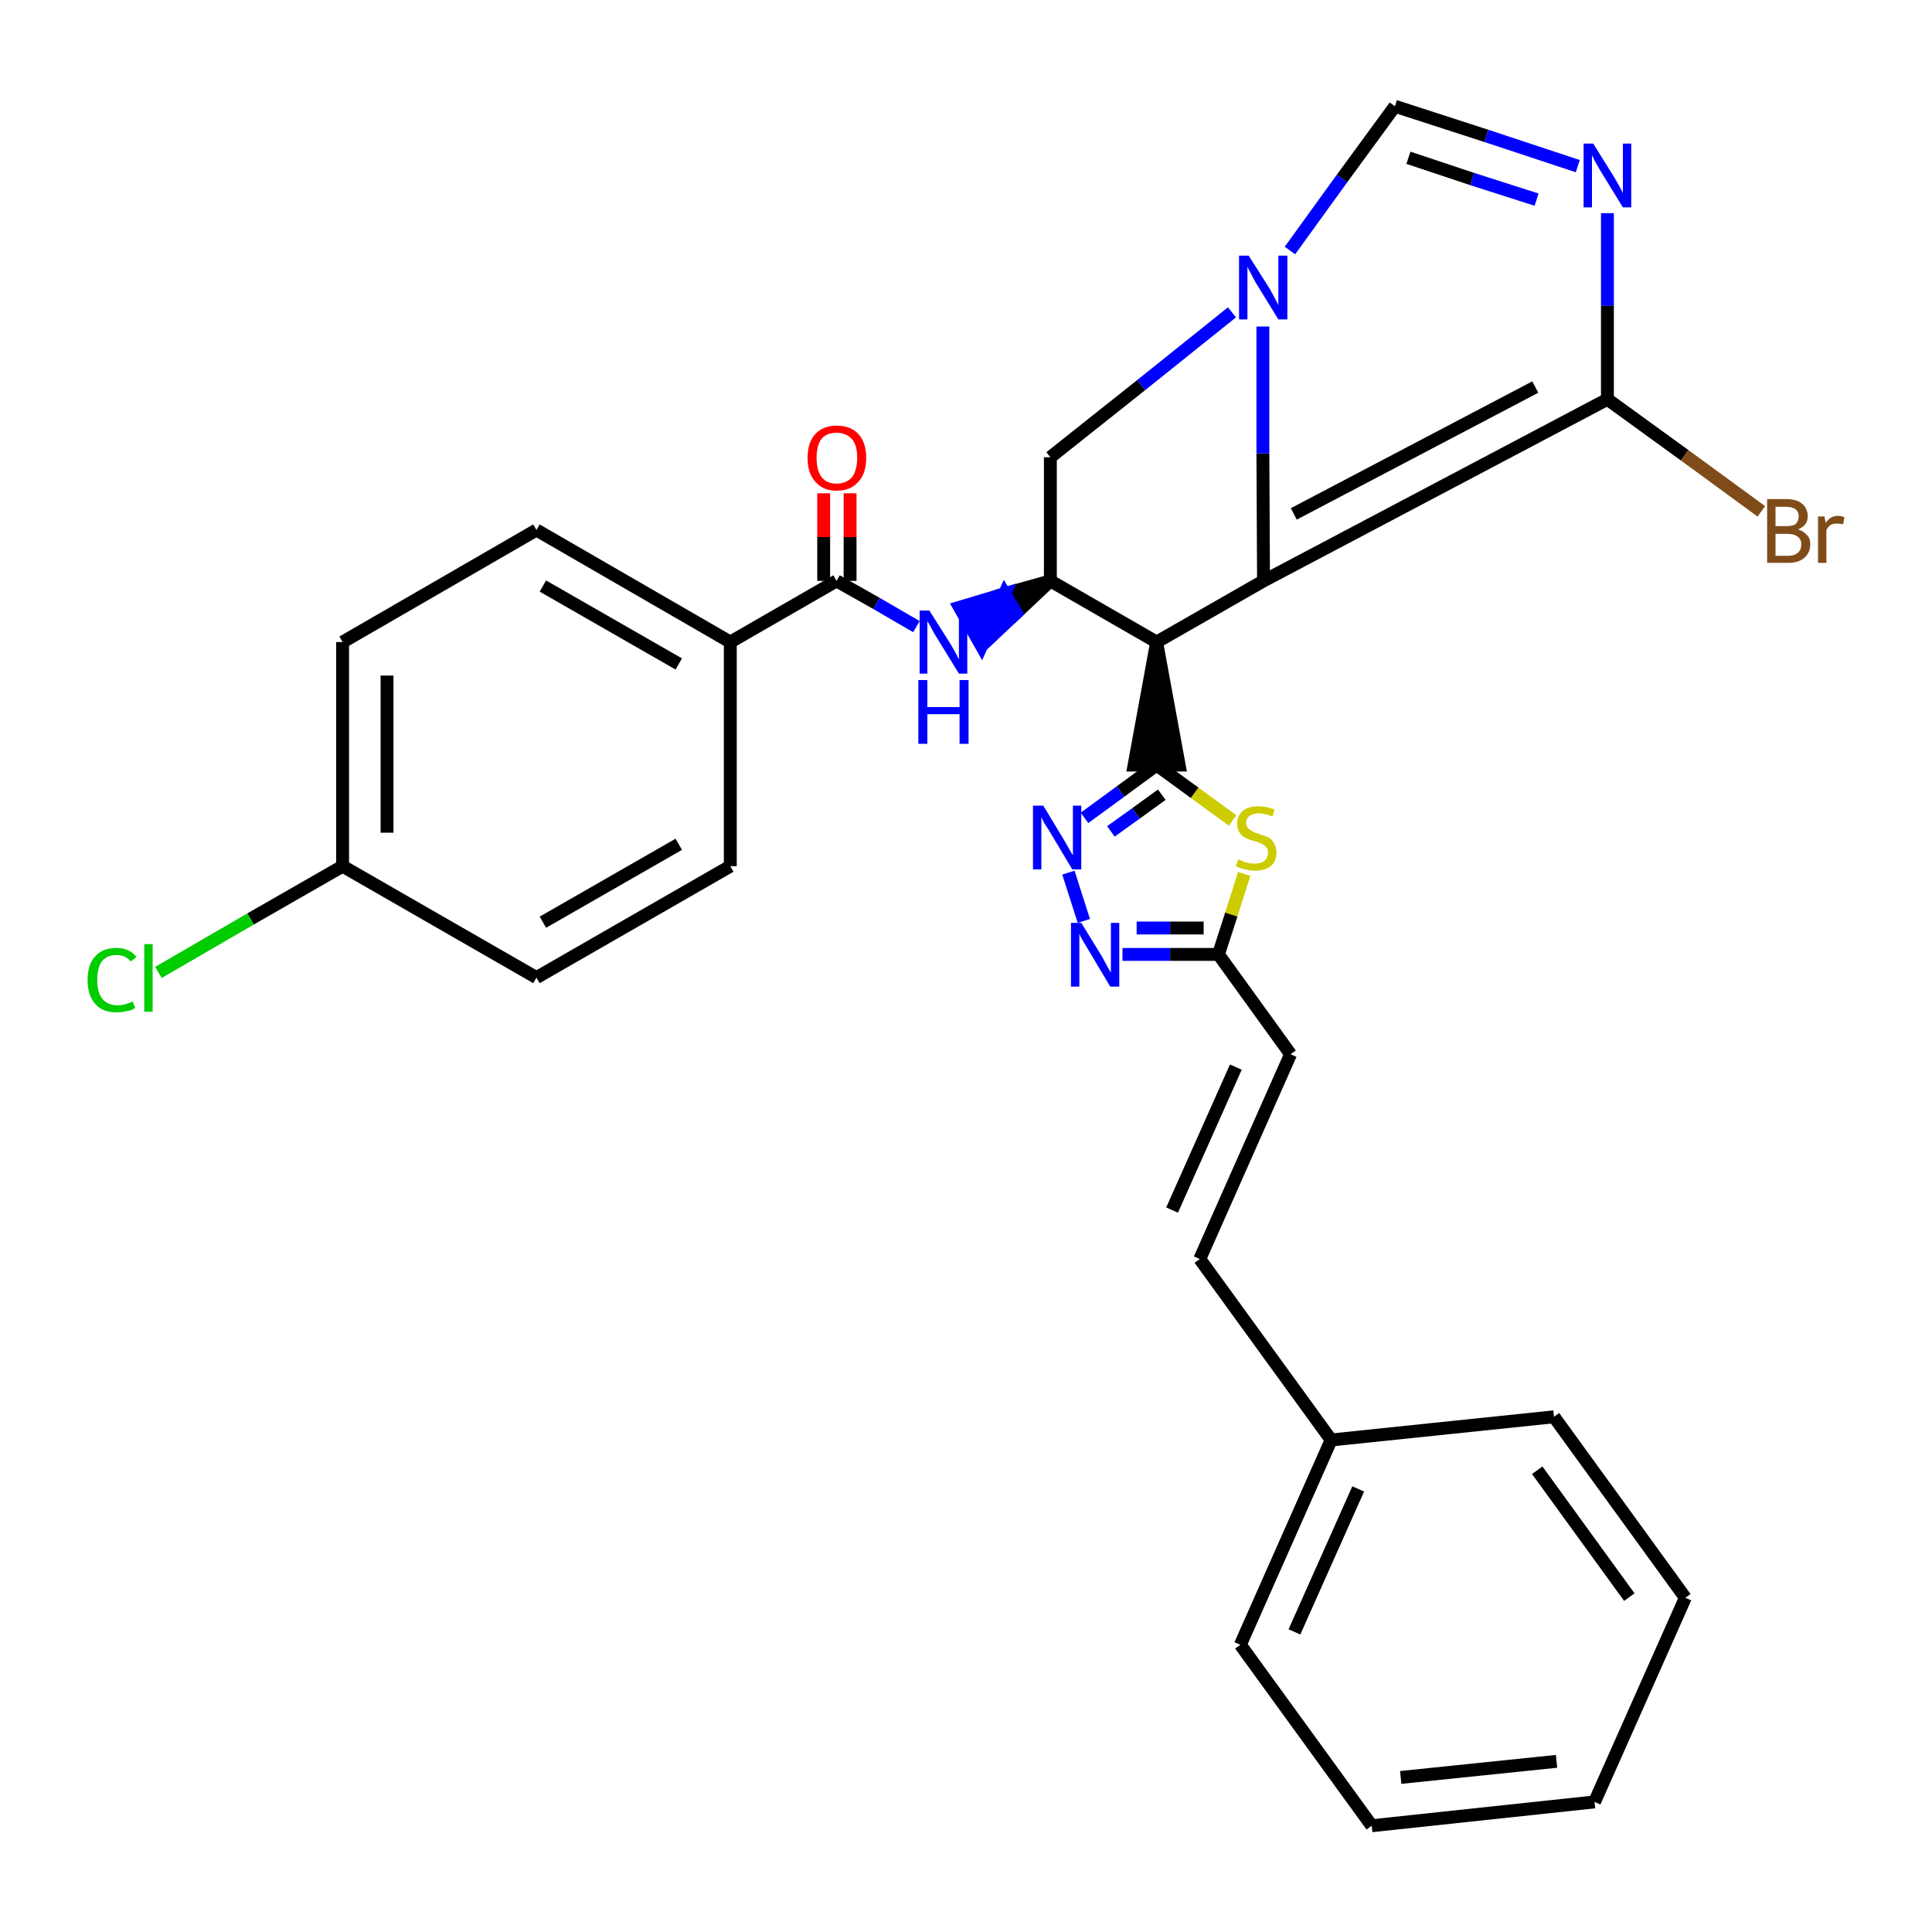<?xml version='1.0' encoding='iso-8859-1'?>
<svg version='1.1' baseProfile='full'
              xmlns='http://www.w3.org/2000/svg'
                      xmlns:rdkit='http://www.rdkit.org/xml'
                      xmlns:xlink='http://www.w3.org/1999/xlink'
                  xml:space='preserve'
width='300px' height='300px' viewBox='0 0 300 300'>
<!-- END OF HEADER -->
<path class='bond-0 atom-0 atom-1' d='M 127.9,76.6 L 127.9,83.4' style='fill:none;fill-rule:evenodd;stroke:#FF0000;stroke-width:2.0px;stroke-linecap:butt;stroke-linejoin:miter;stroke-opacity:1' />
<path class='bond-0 atom-0 atom-1' d='M 127.9,83.4 L 127.9,90.2' style='fill:none;fill-rule:evenodd;stroke:#000000;stroke-width:2.0px;stroke-linecap:butt;stroke-linejoin:miter;stroke-opacity:1' />
<path class='bond-0 atom-0 atom-1' d='M 132.0,76.6 L 132.0,83.4' style='fill:none;fill-rule:evenodd;stroke:#FF0000;stroke-width:2.0px;stroke-linecap:butt;stroke-linejoin:miter;stroke-opacity:1' />
<path class='bond-0 atom-0 atom-1' d='M 132.0,83.4 L 132.0,90.2' style='fill:none;fill-rule:evenodd;stroke:#000000;stroke-width:2.0px;stroke-linecap:butt;stroke-linejoin:miter;stroke-opacity:1' />
<path class='bond-1 atom-1 atom-2' d='M 129.9,90.2 L 136.1,93.7' style='fill:none;fill-rule:evenodd;stroke:#000000;stroke-width:2.0px;stroke-linecap:butt;stroke-linejoin:miter;stroke-opacity:1' />
<path class='bond-1 atom-1 atom-2' d='M 136.1,93.7 L 142.3,97.3' style='fill:none;fill-rule:evenodd;stroke:#0000FF;stroke-width:2.0px;stroke-linecap:butt;stroke-linejoin:miter;stroke-opacity:1' />
<path class='bond-24 atom-1 atom-25' d='M 129.9,90.2 L 113.4,99.7' style='fill:none;fill-rule:evenodd;stroke:#000000;stroke-width:2.0px;stroke-linecap:butt;stroke-linejoin:miter;stroke-opacity:1' />
<path class='bond-2 atom-3 atom-2' d='M 163.1,90.2 L 156.0,92.2 L 157.8,95.2 Z' style='fill:#000000;fill-rule:evenodd;fill-opacity:1;stroke:#000000;stroke-width:2.0px;stroke-linecap:butt;stroke-linejoin:miter;stroke-opacity:1;' />
<path class='bond-2 atom-3 atom-2' d='M 156.0,92.2 L 152.4,100.3 L 149.0,94.3 Z' style='fill:#0000FF;fill-rule:evenodd;fill-opacity:1;stroke:#0000FF;stroke-width:2.0px;stroke-linecap:butt;stroke-linejoin:miter;stroke-opacity:1;' />
<path class='bond-2 atom-3 atom-2' d='M 156.0,92.2 L 157.8,95.2 L 152.4,100.3 Z' style='fill:#0000FF;fill-rule:evenodd;fill-opacity:1;stroke:#0000FF;stroke-width:2.0px;stroke-linecap:butt;stroke-linejoin:miter;stroke-opacity:1;' />
<path class='bond-3 atom-3 atom-4' d='M 163.1,90.2 L 163.1,71.0' style='fill:none;fill-rule:evenodd;stroke:#000000;stroke-width:2.0px;stroke-linecap:butt;stroke-linejoin:miter;stroke-opacity:1' />
<path class='bond-31 atom-11 atom-3' d='M 179.6,99.7 L 163.1,90.2' style='fill:none;fill-rule:evenodd;stroke:#000000;stroke-width:2.0px;stroke-linecap:butt;stroke-linejoin:miter;stroke-opacity:1' />
<path class='bond-4 atom-4 atom-5' d='M 163.1,71.0 L 177.2,59.8' style='fill:none;fill-rule:evenodd;stroke:#000000;stroke-width:2.0px;stroke-linecap:butt;stroke-linejoin:miter;stroke-opacity:1' />
<path class='bond-4 atom-4 atom-5' d='M 177.2,59.8 L 191.3,48.5' style='fill:none;fill-rule:evenodd;stroke:#0000FF;stroke-width:2.0px;stroke-linecap:butt;stroke-linejoin:miter;stroke-opacity:1' />
<path class='bond-5 atom-5 atom-6' d='M 200.3,38.9 L 208.4,27.7' style='fill:none;fill-rule:evenodd;stroke:#0000FF;stroke-width:2.0px;stroke-linecap:butt;stroke-linejoin:miter;stroke-opacity:1' />
<path class='bond-5 atom-5 atom-6' d='M 208.4,27.7 L 216.6,16.5' style='fill:none;fill-rule:evenodd;stroke:#000000;stroke-width:2.0px;stroke-linecap:butt;stroke-linejoin:miter;stroke-opacity:1' />
<path class='bond-34 atom-10 atom-5' d='M 196.2,90.2 L 196.1,70.4' style='fill:none;fill-rule:evenodd;stroke:#000000;stroke-width:2.0px;stroke-linecap:butt;stroke-linejoin:miter;stroke-opacity:1' />
<path class='bond-34 atom-10 atom-5' d='M 196.1,70.4 L 196.1,50.7' style='fill:none;fill-rule:evenodd;stroke:#0000FF;stroke-width:2.0px;stroke-linecap:butt;stroke-linejoin:miter;stroke-opacity:1' />
<path class='bond-6 atom-6 atom-7' d='M 216.6,16.5 L 230.8,21.1' style='fill:none;fill-rule:evenodd;stroke:#000000;stroke-width:2.0px;stroke-linecap:butt;stroke-linejoin:miter;stroke-opacity:1' />
<path class='bond-6 atom-6 atom-7' d='M 230.8,21.1 L 245.0,25.8' style='fill:none;fill-rule:evenodd;stroke:#0000FF;stroke-width:2.0px;stroke-linecap:butt;stroke-linejoin:miter;stroke-opacity:1' />
<path class='bond-6 atom-6 atom-7' d='M 218.7,24.5 L 228.6,27.8' style='fill:none;fill-rule:evenodd;stroke:#000000;stroke-width:2.0px;stroke-linecap:butt;stroke-linejoin:miter;stroke-opacity:1' />
<path class='bond-6 atom-6 atom-7' d='M 228.6,27.8 L 238.6,31.0' style='fill:none;fill-rule:evenodd;stroke:#0000FF;stroke-width:2.0px;stroke-linecap:butt;stroke-linejoin:miter;stroke-opacity:1' />
<path class='bond-7 atom-7 atom-8' d='M 249.6,33.1 L 249.6,47.5' style='fill:none;fill-rule:evenodd;stroke:#0000FF;stroke-width:2.0px;stroke-linecap:butt;stroke-linejoin:miter;stroke-opacity:1' />
<path class='bond-7 atom-7 atom-8' d='M 249.6,47.5 L 249.6,62.0' style='fill:none;fill-rule:evenodd;stroke:#000000;stroke-width:2.0px;stroke-linecap:butt;stroke-linejoin:miter;stroke-opacity:1' />
<path class='bond-8 atom-8 atom-9' d='M 249.6,62.0 L 261.6,70.7' style='fill:none;fill-rule:evenodd;stroke:#000000;stroke-width:2.0px;stroke-linecap:butt;stroke-linejoin:miter;stroke-opacity:1' />
<path class='bond-8 atom-8 atom-9' d='M 261.6,70.7 L 273.5,79.4' style='fill:none;fill-rule:evenodd;stroke:#7F4C19;stroke-width:2.0px;stroke-linecap:butt;stroke-linejoin:miter;stroke-opacity:1' />
<path class='bond-9 atom-8 atom-10' d='M 249.6,62.0 L 196.2,90.2' style='fill:none;fill-rule:evenodd;stroke:#000000;stroke-width:2.0px;stroke-linecap:butt;stroke-linejoin:miter;stroke-opacity:1' />
<path class='bond-9 atom-8 atom-10' d='M 238.4,60.1 L 200.9,79.8' style='fill:none;fill-rule:evenodd;stroke:#000000;stroke-width:2.0px;stroke-linecap:butt;stroke-linejoin:miter;stroke-opacity:1' />
<path class='bond-10 atom-10 atom-11' d='M 196.2,90.2 L 179.6,99.7' style='fill:none;fill-rule:evenodd;stroke:#000000;stroke-width:2.0px;stroke-linecap:butt;stroke-linejoin:miter;stroke-opacity:1' />
<path class='bond-11 atom-11 atom-12' d='M 179.6,99.7 L 176.1,118.8 L 183.1,118.8 Z' style='fill:#000000;fill-rule:evenodd;fill-opacity:1;stroke:#000000;stroke-width:2.0px;stroke-linecap:butt;stroke-linejoin:miter;stroke-opacity:1;' />
<path class='bond-12 atom-12 atom-13' d='M 179.6,118.8 L 174.0,122.9' style='fill:none;fill-rule:evenodd;stroke:#000000;stroke-width:2.0px;stroke-linecap:butt;stroke-linejoin:miter;stroke-opacity:1' />
<path class='bond-12 atom-12 atom-13' d='M 174.0,122.9 L 168.4,127.0' style='fill:none;fill-rule:evenodd;stroke:#0000FF;stroke-width:2.0px;stroke-linecap:butt;stroke-linejoin:miter;stroke-opacity:1' />
<path class='bond-12 atom-12 atom-13' d='M 180.4,123.4 L 176.4,126.3' style='fill:none;fill-rule:evenodd;stroke:#000000;stroke-width:2.0px;stroke-linecap:butt;stroke-linejoin:miter;stroke-opacity:1' />
<path class='bond-12 atom-12 atom-13' d='M 176.4,126.3 L 172.5,129.1' style='fill:none;fill-rule:evenodd;stroke:#0000FF;stroke-width:2.0px;stroke-linecap:butt;stroke-linejoin:miter;stroke-opacity:1' />
<path class='bond-32 atom-24 atom-12' d='M 191.4,127.4 L 185.5,123.1' style='fill:none;fill-rule:evenodd;stroke:#CCCC00;stroke-width:2.0px;stroke-linecap:butt;stroke-linejoin:miter;stroke-opacity:1' />
<path class='bond-32 atom-24 atom-12' d='M 185.5,123.1 L 179.6,118.8' style='fill:none;fill-rule:evenodd;stroke:#000000;stroke-width:2.0px;stroke-linecap:butt;stroke-linejoin:miter;stroke-opacity:1' />
<path class='bond-13 atom-13 atom-14' d='M 165.9,135.5 L 168.3,143.0' style='fill:none;fill-rule:evenodd;stroke:#0000FF;stroke-width:2.0px;stroke-linecap:butt;stroke-linejoin:miter;stroke-opacity:1' />
<path class='bond-14 atom-14 atom-15' d='M 174.3,148.2 L 181.7,148.2' style='fill:none;fill-rule:evenodd;stroke:#0000FF;stroke-width:2.0px;stroke-linecap:butt;stroke-linejoin:miter;stroke-opacity:1' />
<path class='bond-14 atom-14 atom-15' d='M 181.7,148.2 L 189.2,148.2' style='fill:none;fill-rule:evenodd;stroke:#000000;stroke-width:2.0px;stroke-linecap:butt;stroke-linejoin:miter;stroke-opacity:1' />
<path class='bond-14 atom-14 atom-15' d='M 176.5,144.1 L 181.7,144.1' style='fill:none;fill-rule:evenodd;stroke:#0000FF;stroke-width:2.0px;stroke-linecap:butt;stroke-linejoin:miter;stroke-opacity:1' />
<path class='bond-14 atom-14 atom-15' d='M 181.7,144.1 L 186.9,144.1' style='fill:none;fill-rule:evenodd;stroke:#000000;stroke-width:2.0px;stroke-linecap:butt;stroke-linejoin:miter;stroke-opacity:1' />
<path class='bond-15 atom-15 atom-16' d='M 189.2,148.2 L 200.4,163.7' style='fill:none;fill-rule:evenodd;stroke:#000000;stroke-width:2.0px;stroke-linecap:butt;stroke-linejoin:miter;stroke-opacity:1' />
<path class='bond-23 atom-15 atom-24' d='M 189.2,148.2 L 191.2,142.0' style='fill:none;fill-rule:evenodd;stroke:#000000;stroke-width:2.0px;stroke-linecap:butt;stroke-linejoin:miter;stroke-opacity:1' />
<path class='bond-23 atom-15 atom-24' d='M 191.2,142.0 L 193.2,135.7' style='fill:none;fill-rule:evenodd;stroke:#CCCC00;stroke-width:2.0px;stroke-linecap:butt;stroke-linejoin:miter;stroke-opacity:1' />
<path class='bond-16 atom-16 atom-17' d='M 200.4,163.7 L 186.3,195.5' style='fill:none;fill-rule:evenodd;stroke:#000000;stroke-width:2.0px;stroke-linecap:butt;stroke-linejoin:miter;stroke-opacity:1' />
<path class='bond-16 atom-16 atom-17' d='M 191.9,165.7 L 182.0,187.9' style='fill:none;fill-rule:evenodd;stroke:#000000;stroke-width:2.0px;stroke-linecap:butt;stroke-linejoin:miter;stroke-opacity:1' />
<path class='bond-17 atom-17 atom-18' d='M 186.3,195.5 L 206.7,223.6' style='fill:none;fill-rule:evenodd;stroke:#000000;stroke-width:2.0px;stroke-linecap:butt;stroke-linejoin:miter;stroke-opacity:1' />
<path class='bond-18 atom-18 atom-19' d='M 206.7,223.6 L 192.6,255.4' style='fill:none;fill-rule:evenodd;stroke:#000000;stroke-width:2.0px;stroke-linecap:butt;stroke-linejoin:miter;stroke-opacity:1' />
<path class='bond-18 atom-18 atom-19' d='M 210.9,231.2 L 201.0,253.4' style='fill:none;fill-rule:evenodd;stroke:#000000;stroke-width:2.0px;stroke-linecap:butt;stroke-linejoin:miter;stroke-opacity:1' />
<path class='bond-35 atom-23 atom-18' d='M 241.3,220.0 L 206.7,223.6' style='fill:none;fill-rule:evenodd;stroke:#000000;stroke-width:2.0px;stroke-linecap:butt;stroke-linejoin:miter;stroke-opacity:1' />
<path class='bond-19 atom-19 atom-20' d='M 192.6,255.4 L 213.0,283.5' style='fill:none;fill-rule:evenodd;stroke:#000000;stroke-width:2.0px;stroke-linecap:butt;stroke-linejoin:miter;stroke-opacity:1' />
<path class='bond-20 atom-20 atom-21' d='M 213.0,283.5 L 247.6,279.8' style='fill:none;fill-rule:evenodd;stroke:#000000;stroke-width:2.0px;stroke-linecap:butt;stroke-linejoin:miter;stroke-opacity:1' />
<path class='bond-20 atom-20 atom-21' d='M 217.5,276.0 L 241.7,273.5' style='fill:none;fill-rule:evenodd;stroke:#000000;stroke-width:2.0px;stroke-linecap:butt;stroke-linejoin:miter;stroke-opacity:1' />
<path class='bond-21 atom-21 atom-22' d='M 247.6,279.8 L 261.7,248.1' style='fill:none;fill-rule:evenodd;stroke:#000000;stroke-width:2.0px;stroke-linecap:butt;stroke-linejoin:miter;stroke-opacity:1' />
<path class='bond-22 atom-22 atom-23' d='M 261.7,248.1 L 241.3,220.0' style='fill:none;fill-rule:evenodd;stroke:#000000;stroke-width:2.0px;stroke-linecap:butt;stroke-linejoin:miter;stroke-opacity:1' />
<path class='bond-22 atom-22 atom-23' d='M 253.0,248.0 L 238.7,228.3' style='fill:none;fill-rule:evenodd;stroke:#000000;stroke-width:2.0px;stroke-linecap:butt;stroke-linejoin:miter;stroke-opacity:1' />
<path class='bond-25 atom-25 atom-26' d='M 113.4,99.7 L 83.3,82.3' style='fill:none;fill-rule:evenodd;stroke:#000000;stroke-width:2.0px;stroke-linecap:butt;stroke-linejoin:miter;stroke-opacity:1' />
<path class='bond-25 atom-25 atom-26' d='M 105.4,103.1 L 84.3,91.0' style='fill:none;fill-rule:evenodd;stroke:#000000;stroke-width:2.0px;stroke-linecap:butt;stroke-linejoin:miter;stroke-opacity:1' />
<path class='bond-33 atom-31 atom-25' d='M 113.4,134.5 L 113.4,99.7' style='fill:none;fill-rule:evenodd;stroke:#000000;stroke-width:2.0px;stroke-linecap:butt;stroke-linejoin:miter;stroke-opacity:1' />
<path class='bond-26 atom-26 atom-27' d='M 83.3,82.3 L 53.2,99.7' style='fill:none;fill-rule:evenodd;stroke:#000000;stroke-width:2.0px;stroke-linecap:butt;stroke-linejoin:miter;stroke-opacity:1' />
<path class='bond-27 atom-27 atom-28' d='M 53.2,99.7 L 53.2,134.5' style='fill:none;fill-rule:evenodd;stroke:#000000;stroke-width:2.0px;stroke-linecap:butt;stroke-linejoin:miter;stroke-opacity:1' />
<path class='bond-27 atom-27 atom-28' d='M 60.1,104.9 L 60.1,129.3' style='fill:none;fill-rule:evenodd;stroke:#000000;stroke-width:2.0px;stroke-linecap:butt;stroke-linejoin:miter;stroke-opacity:1' />
<path class='bond-28 atom-28 atom-29' d='M 53.2,134.5 L 38.9,142.7' style='fill:none;fill-rule:evenodd;stroke:#000000;stroke-width:2.0px;stroke-linecap:butt;stroke-linejoin:miter;stroke-opacity:1' />
<path class='bond-28 atom-28 atom-29' d='M 38.9,142.7 L 24.6,151.0' style='fill:none;fill-rule:evenodd;stroke:#00CC00;stroke-width:2.0px;stroke-linecap:butt;stroke-linejoin:miter;stroke-opacity:1' />
<path class='bond-29 atom-28 atom-30' d='M 53.2,134.5 L 83.3,151.8' style='fill:none;fill-rule:evenodd;stroke:#000000;stroke-width:2.0px;stroke-linecap:butt;stroke-linejoin:miter;stroke-opacity:1' />
<path class='bond-30 atom-30 atom-31' d='M 83.3,151.8 L 113.4,134.5' style='fill:none;fill-rule:evenodd;stroke:#000000;stroke-width:2.0px;stroke-linecap:butt;stroke-linejoin:miter;stroke-opacity:1' />
<path class='bond-30 atom-30 atom-31' d='M 84.3,143.2 L 105.4,131.1' style='fill:none;fill-rule:evenodd;stroke:#000000;stroke-width:2.0px;stroke-linecap:butt;stroke-linejoin:miter;stroke-opacity:1' />
<path  class='atom-0' d='M 125.4 71.1
Q 125.4 68.7, 126.6 67.4
Q 127.8 66.1, 129.9 66.1
Q 132.1 66.1, 133.3 67.4
Q 134.5 68.7, 134.5 71.1
Q 134.5 73.5, 133.3 74.8
Q 132.1 76.2, 129.9 76.2
Q 127.8 76.2, 126.6 74.8
Q 125.4 73.5, 125.4 71.1
M 129.9 75.1
Q 131.4 75.1, 132.3 74.1
Q 133.1 73.0, 133.1 71.1
Q 133.1 69.1, 132.3 68.2
Q 131.4 67.2, 129.9 67.2
Q 128.4 67.2, 127.6 68.1
Q 126.8 69.1, 126.8 71.1
Q 126.8 73.1, 127.6 74.1
Q 128.4 75.1, 129.9 75.1
' fill='#FF0000'/>
<path  class='atom-2' d='M 144.3 94.8
L 147.6 100.0
Q 147.9 100.5, 148.4 101.4
Q 148.9 102.4, 148.9 102.4
L 148.9 94.8
L 150.2 94.8
L 150.2 104.6
L 148.9 104.6
L 145.4 98.9
Q 145.0 98.3, 144.6 97.5
Q 144.2 96.7, 144.0 96.5
L 144.0 104.6
L 142.8 104.6
L 142.8 94.8
L 144.3 94.8
' fill='#0000FF'/>
<path  class='atom-2' d='M 142.6 105.6
L 144.0 105.6
L 144.0 109.8
L 149.0 109.8
L 149.0 105.6
L 150.4 105.6
L 150.4 115.5
L 149.0 115.5
L 149.0 110.9
L 144.0 110.9
L 144.0 115.5
L 142.6 115.5
L 142.6 105.6
' fill='#0000FF'/>
<path  class='atom-5' d='M 193.9 39.7
L 197.2 44.9
Q 197.5 45.5, 198.0 46.4
Q 198.5 47.3, 198.5 47.4
L 198.5 39.7
L 199.9 39.7
L 199.9 49.6
L 198.5 49.6
L 195.0 43.9
Q 194.6 43.2, 194.2 42.4
Q 193.8 41.7, 193.7 41.4
L 193.7 49.6
L 192.4 49.6
L 192.4 39.7
L 193.9 39.7
' fill='#0000FF'/>
<path  class='atom-7' d='M 247.4 22.3
L 250.7 27.6
Q 251.0 28.1, 251.5 29.0
Q 252.0 29.9, 252.0 30.0
L 252.0 22.3
L 253.3 22.3
L 253.3 32.2
L 252.0 32.2
L 248.5 26.5
Q 248.1 25.8, 247.7 25.1
Q 247.3 24.3, 247.2 24.1
L 247.2 32.2
L 245.9 32.2
L 245.9 22.3
L 247.4 22.3
' fill='#0000FF'/>
<path  class='atom-9' d='M 279.2 82.2
Q 280.1 82.5, 280.6 83.1
Q 281.1 83.6, 281.1 84.5
Q 281.1 85.8, 280.2 86.6
Q 279.3 87.4, 277.7 87.4
L 274.4 87.4
L 274.4 77.5
L 277.3 77.5
Q 279.0 77.5, 279.8 78.2
Q 280.7 78.9, 280.7 80.2
Q 280.7 81.6, 279.2 82.2
M 275.7 78.7
L 275.7 81.7
L 277.3 81.7
Q 278.3 81.7, 278.8 81.4
Q 279.3 80.9, 279.3 80.2
Q 279.3 78.7, 277.3 78.7
L 275.7 78.7
M 277.7 86.3
Q 278.7 86.3, 279.2 85.8
Q 279.7 85.4, 279.7 84.5
Q 279.7 83.7, 279.1 83.3
Q 278.6 82.9, 277.5 82.9
L 275.7 82.9
L 275.7 86.3
L 277.7 86.3
' fill='#7F4C19'/>
<path  class='atom-9' d='M 283.3 80.2
L 283.5 81.2
Q 284.2 80.1, 285.4 80.1
Q 285.8 80.1, 286.4 80.3
L 286.2 81.4
Q 285.6 81.3, 285.2 81.3
Q 284.6 81.3, 284.3 81.5
Q 283.9 81.7, 283.6 82.3
L 283.6 87.4
L 282.3 87.4
L 282.3 80.2
L 283.3 80.2
' fill='#7F4C19'/>
<path  class='atom-13' d='M 162.0 125.1
L 165.2 130.4
Q 165.5 130.9, 166.0 131.8
Q 166.5 132.7, 166.6 132.8
L 166.6 125.1
L 167.9 125.1
L 167.9 135.0
L 166.5 135.0
L 163.1 129.3
Q 162.7 128.6, 162.2 127.9
Q 161.8 127.1, 161.7 126.9
L 161.7 135.0
L 160.4 135.0
L 160.4 125.1
L 162.0 125.1
' fill='#0000FF'/>
<path  class='atom-14' d='M 167.9 143.3
L 171.1 148.5
Q 171.4 149.1, 171.9 150.0
Q 172.4 150.9, 172.5 151.0
L 172.5 143.3
L 173.8 143.3
L 173.8 153.2
L 172.4 153.2
L 169.0 147.5
Q 168.6 146.8, 168.1 146.0
Q 167.7 145.3, 167.6 145.0
L 167.6 153.2
L 166.3 153.2
L 166.3 143.3
L 167.9 143.3
' fill='#0000FF'/>
<path  class='atom-24' d='M 192.3 133.4
Q 192.4 133.5, 192.9 133.7
Q 193.3 133.9, 193.8 134.0
Q 194.3 134.1, 194.8 134.1
Q 195.8 134.1, 196.3 133.7
Q 196.9 133.2, 196.9 132.4
Q 196.9 131.9, 196.6 131.5
Q 196.3 131.2, 195.9 131.0
Q 195.5 130.8, 194.8 130.6
Q 193.9 130.4, 193.4 130.1
Q 192.9 129.9, 192.5 129.3
Q 192.1 128.8, 192.1 127.9
Q 192.1 126.7, 193.0 125.9
Q 193.8 125.2, 195.5 125.2
Q 196.6 125.2, 197.9 125.7
L 197.6 126.8
Q 196.4 126.3, 195.5 126.3
Q 194.6 126.3, 194.0 126.7
Q 193.5 127.1, 193.5 127.8
Q 193.5 128.3, 193.8 128.6
Q 194.1 128.9, 194.5 129.1
Q 194.9 129.3, 195.5 129.5
Q 196.4 129.8, 196.9 130.0
Q 197.5 130.3, 197.8 130.9
Q 198.2 131.5, 198.2 132.4
Q 198.2 133.8, 197.3 134.5
Q 196.4 135.2, 194.9 135.2
Q 194.0 135.2, 193.4 135.0
Q 192.7 134.9, 191.9 134.5
L 192.3 133.4
' fill='#CCCC00'/>
<path  class='atom-29' d='M 13.6 152.2
Q 13.6 149.7, 14.8 148.5
Q 15.9 147.2, 18.1 147.2
Q 20.1 147.2, 21.2 148.6
L 20.3 149.3
Q 19.5 148.3, 18.1 148.3
Q 16.6 148.3, 15.8 149.3
Q 15.1 150.3, 15.1 152.2
Q 15.1 154.1, 15.9 155.1
Q 16.7 156.1, 18.3 156.1
Q 19.4 156.1, 20.6 155.5
L 21.0 156.5
Q 20.5 156.9, 19.7 157.0
Q 18.9 157.2, 18.1 157.2
Q 15.9 157.2, 14.8 155.9
Q 13.6 154.6, 13.6 152.2
' fill='#00CC00'/>
<path  class='atom-29' d='M 22.4 146.6
L 23.7 146.6
L 23.7 157.1
L 22.4 157.1
L 22.4 146.6
' fill='#00CC00'/>
</svg>
